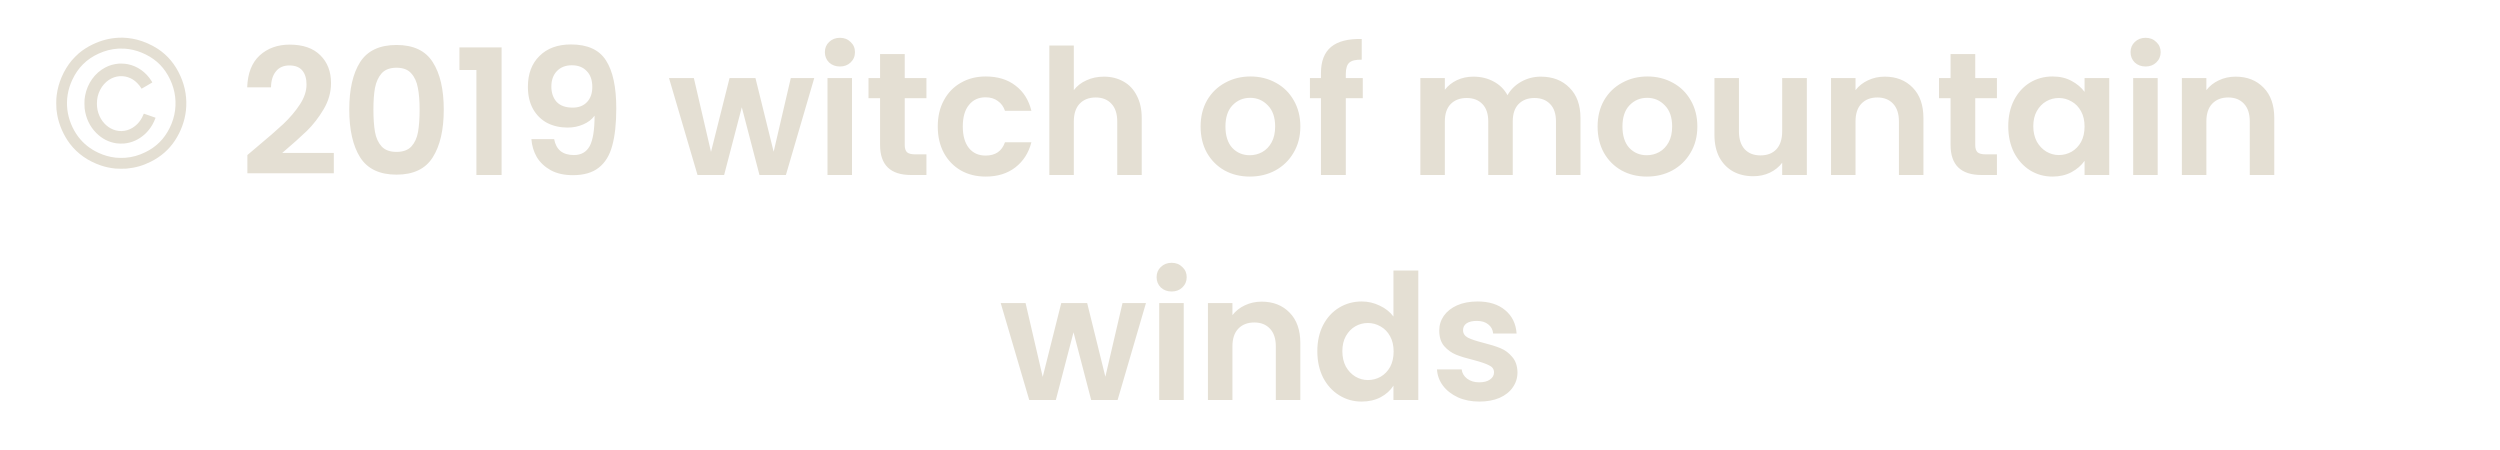 <svg width="200" height="36" viewBox="0 0 200 36" fill="none" xmlns="http://www.w3.org/2000/svg">
<path d="M9.484 3.018C8.753 3.057 8.096 3.227 7.414 3.553C7.011 3.746 6.648 3.978 6.313 4.257C6.174 4.372 5.855 4.695 5.734 4.841C5.094 5.617 4.664 6.606 4.538 7.596C4.506 7.843 4.5 7.945 4.5 8.262C4.5 8.646 4.517 8.853 4.579 9.193C4.723 9.998 5.091 10.836 5.592 11.498C6.195 12.296 7.057 12.899 8.081 13.241C8.457 13.366 8.808 13.441 9.233 13.485C9.408 13.503 9.96 13.505 10.128 13.489C10.85 13.418 11.429 13.252 12.064 12.935C12.881 12.525 13.52 11.964 14 11.234C14.474 10.513 14.781 9.677 14.873 8.854C14.979 7.905 14.832 6.97 14.434 6.083C14.015 5.146 13.419 4.43 12.621 3.906C12.132 3.585 11.504 3.309 10.946 3.169C10.466 3.049 9.93 2.993 9.484 3.018ZM9.976 3.892C10.43 3.924 10.882 4.028 11.306 4.2C12.268 4.59 12.957 5.183 13.44 6.034C13.938 6.913 14.129 7.852 14.007 8.825C13.889 9.772 13.399 10.767 12.736 11.406C12.405 11.725 12.067 11.96 11.629 12.176C11.093 12.44 10.576 12.582 10.001 12.625C9.83 12.637 9.407 12.631 9.255 12.613C8.748 12.553 8.313 12.429 7.862 12.218C7.199 11.908 6.666 11.479 6.251 10.926C5.79 10.309 5.482 9.545 5.39 8.789C5.291 7.969 5.423 7.159 5.781 6.391C6.234 5.416 6.927 4.726 7.892 4.288C8.417 4.051 8.899 3.928 9.467 3.889C9.559 3.883 9.868 3.884 9.976 3.892Z" fill="#E4DFD3"/>
<path d="M9.508 5.089C9.094 5.127 8.761 5.221 8.421 5.4C7.587 5.836 6.986 6.679 6.806 7.666C6.765 7.892 6.756 8.004 6.756 8.291C6.756 8.497 6.76 8.585 6.771 8.677C6.867 9.454 7.183 10.121 7.704 10.642C8.156 11.096 8.693 11.372 9.307 11.465C9.456 11.488 9.773 11.496 9.924 11.482C10.547 11.422 11.094 11.177 11.581 10.74C11.799 10.545 12.018 10.272 12.178 9.999C12.267 9.846 12.379 9.607 12.43 9.461L12.444 9.418L12.398 9.402C12.372 9.393 12.166 9.321 11.941 9.242C11.715 9.163 11.524 9.097 11.516 9.095C11.504 9.093 11.494 9.112 11.462 9.191C11.347 9.476 11.193 9.712 10.982 9.924C10.506 10.4 9.878 10.587 9.27 10.433C8.707 10.29 8.22 9.863 7.962 9.286C7.818 8.965 7.753 8.653 7.753 8.287C7.753 7.885 7.832 7.543 8.008 7.197C8.175 6.866 8.423 6.583 8.717 6.389C9.242 6.043 9.887 5.996 10.448 6.263C10.643 6.356 10.809 6.476 10.978 6.646C11.1 6.769 11.212 6.909 11.284 7.031L11.325 7.098L11.35 7.083C11.363 7.075 11.552 6.965 11.768 6.84C11.985 6.714 12.169 6.607 12.176 6.601C12.188 6.593 12.184 6.581 12.126 6.489C11.682 5.773 10.991 5.283 10.212 5.134C10.052 5.103 9.926 5.091 9.734 5.088C9.631 5.087 9.529 5.087 9.508 5.089Z" fill="#E4DFD3"/>
<path d="M20.518 11.788C21.414 11.041 22.128 10.421 22.66 9.926C23.192 9.422 23.636 8.899 23.99 8.358C24.345 7.817 24.522 7.285 24.522 6.762C24.522 6.286 24.41 5.913 24.186 5.642C23.962 5.371 23.617 5.236 23.15 5.236C22.683 5.236 22.324 5.395 22.072 5.712C21.82 6.02 21.689 6.445 21.68 6.986H19.776C19.814 5.866 20.145 5.017 20.77 4.438C21.405 3.859 22.207 3.57 23.178 3.57C24.242 3.57 25.059 3.855 25.628 4.424C26.198 4.984 26.482 5.726 26.482 6.65C26.482 7.378 26.286 8.073 25.894 8.736C25.502 9.399 25.054 9.977 24.55 10.472C24.046 10.957 23.388 11.545 22.576 12.236H26.706V13.86H19.79V12.404L20.518 11.788ZM27.941 8.764C27.941 7.149 28.231 5.885 28.809 4.97C29.397 4.055 30.368 3.598 31.721 3.598C33.075 3.598 34.041 4.055 34.619 4.97C35.207 5.885 35.501 7.149 35.501 8.764C35.501 10.388 35.207 11.662 34.619 12.586C34.041 13.51 33.075 13.972 31.721 13.972C30.368 13.972 29.397 13.51 28.809 12.586C28.231 11.662 27.941 10.388 27.941 8.764ZM33.569 8.764C33.569 8.073 33.523 7.495 33.429 7.028C33.345 6.552 33.168 6.165 32.897 5.866C32.636 5.567 32.244 5.418 31.721 5.418C31.199 5.418 30.802 5.567 30.531 5.866C30.27 6.165 30.093 6.552 29.999 7.028C29.915 7.495 29.873 8.073 29.873 8.764C29.873 9.473 29.915 10.071 29.999 10.556C30.083 11.032 30.261 11.419 30.531 11.718C30.802 12.007 31.199 12.152 31.721 12.152C32.244 12.152 32.641 12.007 32.911 11.718C33.182 11.419 33.359 11.032 33.443 10.556C33.527 10.071 33.569 9.473 33.569 8.764ZM36.754 5.6V3.794H40.128V14H38.112V5.6H36.754ZM44.332 11.13C44.407 11.541 44.575 11.858 44.836 12.082C45.107 12.297 45.466 12.404 45.914 12.404C46.493 12.404 46.913 12.166 47.174 11.69C47.436 11.205 47.566 10.393 47.566 9.254C47.352 9.553 47.048 9.786 46.656 9.954C46.274 10.122 45.858 10.206 45.41 10.206C44.813 10.206 44.272 10.085 43.786 9.842C43.31 9.59 42.932 9.221 42.652 8.736C42.372 8.241 42.232 7.644 42.232 6.944C42.232 5.908 42.54 5.087 43.156 4.48C43.772 3.864 44.612 3.556 45.676 3.556C47.002 3.556 47.935 3.981 48.476 4.83C49.027 5.679 49.302 6.958 49.302 8.666C49.302 9.879 49.195 10.873 48.98 11.648C48.775 12.423 48.416 13.011 47.902 13.412C47.398 13.813 46.708 14.014 45.83 14.014C45.14 14.014 44.552 13.883 44.066 13.622C43.581 13.351 43.208 13.001 42.946 12.572C42.694 12.133 42.55 11.653 42.512 11.13H44.332ZM45.816 8.61C46.302 8.61 46.684 8.461 46.964 8.162C47.244 7.863 47.384 7.462 47.384 6.958C47.384 6.407 47.235 5.983 46.936 5.684C46.647 5.376 46.25 5.222 45.746 5.222C45.242 5.222 44.841 5.381 44.542 5.698C44.253 6.006 44.108 6.417 44.108 6.93C44.108 7.425 44.248 7.831 44.528 8.148C44.818 8.456 45.247 8.61 45.816 8.61ZM65.14 6.244L62.872 14H60.758L59.344 8.582L57.93 14H55.802L53.52 6.244H55.508L56.88 12.152L58.364 6.244H60.436L61.892 12.138L63.264 6.244H65.14ZM67.194 5.32C66.849 5.32 66.56 5.213 66.326 4.998C66.102 4.774 65.99 4.499 65.99 4.172C65.99 3.845 66.102 3.575 66.326 3.36C66.56 3.136 66.849 3.024 67.194 3.024C67.54 3.024 67.824 3.136 68.048 3.36C68.282 3.575 68.398 3.845 68.398 4.172C68.398 4.499 68.282 4.774 68.048 4.998C67.824 5.213 67.54 5.32 67.194 5.32ZM68.16 6.244V14H66.2V6.244H68.16ZM72.379 7.854V11.606C72.379 11.867 72.439 12.059 72.561 12.18C72.692 12.292 72.906 12.348 73.205 12.348H74.115V14H72.883C71.231 14 70.405 13.197 70.405 11.592V7.854H69.481V6.244H70.405V4.326H72.379V6.244H74.115V7.854H72.379ZM75.021 10.122C75.021 9.319 75.184 8.619 75.511 8.022C75.837 7.415 76.29 6.949 76.869 6.622C77.447 6.286 78.11 6.118 78.857 6.118C79.818 6.118 80.611 6.361 81.237 6.846C81.871 7.322 82.296 7.994 82.511 8.862H80.397C80.285 8.526 80.093 8.265 79.823 8.078C79.561 7.882 79.235 7.784 78.843 7.784C78.283 7.784 77.839 7.989 77.513 8.4C77.186 8.801 77.023 9.375 77.023 10.122C77.023 10.859 77.186 11.433 77.513 11.844C77.839 12.245 78.283 12.446 78.843 12.446C79.636 12.446 80.154 12.091 80.397 11.382H82.511C82.296 12.222 81.871 12.889 81.237 13.384C80.602 13.879 79.809 14.126 78.857 14.126C78.11 14.126 77.447 13.963 76.869 13.636C76.29 13.3 75.837 12.833 75.511 12.236C75.184 11.629 75.021 10.925 75.021 10.122ZM88.314 6.132C88.903 6.132 89.425 6.263 89.882 6.524C90.34 6.776 90.695 7.154 90.947 7.658C91.208 8.153 91.338 8.75 91.338 9.45V14H89.379V9.716C89.379 9.1 89.225 8.629 88.916 8.302C88.609 7.966 88.189 7.798 87.656 7.798C87.115 7.798 86.686 7.966 86.368 8.302C86.061 8.629 85.906 9.1 85.906 9.716V14H83.947V3.64H85.906V7.21C86.159 6.874 86.495 6.613 86.915 6.426C87.335 6.23 87.801 6.132 88.314 6.132ZM99.982 14.126C99.236 14.126 98.564 13.963 97.966 13.636C97.369 13.3 96.898 12.829 96.552 12.222C96.216 11.615 96.048 10.915 96.048 10.122C96.048 9.329 96.221 8.629 96.566 8.022C96.921 7.415 97.402 6.949 98.008 6.622C98.615 6.286 99.292 6.118 100.038 6.118C100.785 6.118 101.462 6.286 102.068 6.622C102.675 6.949 103.151 7.415 103.496 8.022C103.851 8.629 104.028 9.329 104.028 10.122C104.028 10.915 103.846 11.615 103.482 12.222C103.128 12.829 102.642 13.3 102.026 13.636C101.42 13.963 100.738 14.126 99.982 14.126ZM99.982 12.418C100.337 12.418 100.668 12.334 100.976 12.166C101.294 11.989 101.546 11.727 101.732 11.382C101.919 11.037 102.012 10.617 102.012 10.122C102.012 9.385 101.816 8.82 101.424 8.428C101.042 8.027 100.57 7.826 100.01 7.826C99.45 7.826 98.979 8.027 98.596 8.428C98.223 8.82 98.036 9.385 98.036 10.122C98.036 10.859 98.218 11.429 98.582 11.83C98.956 12.222 99.422 12.418 99.982 12.418ZM109.022 7.854H107.664V14H105.676V7.854H104.794V6.244H105.676V5.852C105.676 4.9 105.947 4.2 106.488 3.752C107.029 3.304 107.846 3.094 108.938 3.122V4.774C108.462 4.765 108.131 4.844 107.944 5.012C107.757 5.18 107.664 5.483 107.664 5.922V6.244H109.022V7.854ZM123.26 6.132C124.212 6.132 124.977 6.426 125.556 7.014C126.144 7.593 126.438 8.405 126.438 9.45V14H124.478V9.716C124.478 9.109 124.324 8.647 124.016 8.33C123.708 8.003 123.288 7.84 122.756 7.84C122.224 7.84 121.799 8.003 121.482 8.33C121.174 8.647 121.02 9.109 121.02 9.716V14H119.06V9.716C119.06 9.109 118.906 8.647 118.598 8.33C118.29 8.003 117.87 7.84 117.338 7.84C116.797 7.84 116.367 8.003 116.05 8.33C115.742 8.647 115.588 9.109 115.588 9.716V14H113.628V6.244H115.588V7.182C115.84 6.855 116.162 6.599 116.554 6.412C116.955 6.225 117.394 6.132 117.87 6.132C118.477 6.132 119.018 6.263 119.494 6.524C119.97 6.776 120.339 7.14 120.6 7.616C120.852 7.168 121.216 6.809 121.692 6.538C122.177 6.267 122.7 6.132 123.26 6.132ZM131.742 14.126C130.995 14.126 130.323 13.963 129.726 13.636C129.129 13.3 128.657 12.829 128.312 12.222C127.976 11.615 127.808 10.915 127.808 10.122C127.808 9.329 127.981 8.629 128.326 8.022C128.681 7.415 129.161 6.949 129.768 6.622C130.375 6.286 131.051 6.118 131.798 6.118C132.545 6.118 133.221 6.286 133.828 6.622C134.435 6.949 134.911 7.415 135.256 8.022C135.611 8.629 135.788 9.329 135.788 10.122C135.788 10.915 135.606 11.615 135.242 12.222C134.887 12.829 134.402 13.3 133.786 13.636C133.179 13.963 132.498 14.126 131.742 14.126ZM131.742 12.418C132.097 12.418 132.428 12.334 132.736 12.166C133.053 11.989 133.305 11.727 133.492 11.382C133.679 11.037 133.772 10.617 133.772 10.122C133.772 9.385 133.576 8.82 133.184 8.428C132.801 8.027 132.33 7.826 131.77 7.826C131.21 7.826 130.739 8.027 130.356 8.428C129.983 8.82 129.796 9.385 129.796 10.122C129.796 10.859 129.978 11.429 130.342 11.83C130.715 12.222 131.182 12.418 131.742 12.418ZM144.548 6.244V14H142.574V13.02C142.322 13.356 141.99 13.622 141.58 13.818C141.178 14.005 140.74 14.098 140.264 14.098C139.657 14.098 139.12 13.972 138.654 13.72C138.187 13.459 137.818 13.081 137.548 12.586C137.286 12.082 137.156 11.485 137.156 10.794V6.244H139.116V10.514C139.116 11.13 139.27 11.606 139.578 11.942C139.886 12.269 140.306 12.432 140.838 12.432C141.379 12.432 141.804 12.269 142.112 11.942C142.42 11.606 142.574 11.13 142.574 10.514V6.244H144.548ZM150.78 6.132C151.704 6.132 152.45 6.426 153.02 7.014C153.589 7.593 153.874 8.405 153.874 9.45V14H151.914V9.716C151.914 9.1 151.76 8.629 151.452 8.302C151.144 7.966 150.724 7.798 150.192 7.798C149.65 7.798 149.221 7.966 148.904 8.302C148.596 8.629 148.442 9.1 148.442 9.716V14H146.482V6.244H148.442V7.21C148.703 6.874 149.034 6.613 149.436 6.426C149.846 6.23 150.294 6.132 150.78 6.132ZM158.019 7.854V11.606C158.019 11.867 158.08 12.059 158.201 12.18C158.332 12.292 158.547 12.348 158.845 12.348H159.755V14H158.523C156.871 14 156.045 13.197 156.045 11.592V7.854H155.121V6.244H156.045V4.326H158.019V6.244H159.755V7.854H158.019ZM160.661 10.094C160.661 9.31 160.815 8.615 161.123 8.008C161.441 7.401 161.865 6.935 162.397 6.608C162.939 6.281 163.541 6.118 164.203 6.118C164.782 6.118 165.286 6.235 165.715 6.468C166.154 6.701 166.504 6.995 166.765 7.35V6.244H168.739V14H166.765V12.866C166.513 13.23 166.163 13.533 165.715 13.776C165.277 14.009 164.768 14.126 164.189 14.126C163.536 14.126 162.939 13.958 162.397 13.622C161.865 13.286 161.441 12.815 161.123 12.208C160.815 11.592 160.661 10.887 160.661 10.094ZM166.765 10.122C166.765 9.646 166.672 9.24 166.485 8.904C166.299 8.559 166.047 8.297 165.729 8.12C165.412 7.933 165.071 7.84 164.707 7.84C164.343 7.84 164.007 7.929 163.699 8.106C163.391 8.283 163.139 8.545 162.943 8.89C162.757 9.226 162.663 9.627 162.663 10.094C162.663 10.561 162.757 10.971 162.943 11.326C163.139 11.671 163.391 11.937 163.699 12.124C164.017 12.311 164.353 12.404 164.707 12.404C165.071 12.404 165.412 12.315 165.729 12.138C166.047 11.951 166.299 11.69 166.485 11.354C166.672 11.009 166.765 10.598 166.765 10.122ZM171.648 5.32C171.302 5.32 171.013 5.213 170.78 4.998C170.556 4.774 170.444 4.499 170.444 4.172C170.444 3.845 170.556 3.575 170.78 3.36C171.013 3.136 171.302 3.024 171.648 3.024C171.993 3.024 172.278 3.136 172.502 3.36C172.735 3.575 172.852 3.845 172.852 4.172C172.852 4.499 172.735 4.774 172.502 4.998C172.278 5.213 171.993 5.32 171.648 5.32ZM172.614 6.244V14H170.654V6.244H172.614ZM178.848 6.132C179.772 6.132 180.519 6.426 181.088 7.014C181.657 7.593 181.942 8.405 181.942 9.45V14H179.982V9.716C179.982 9.1 179.828 8.629 179.52 8.302C179.212 7.966 178.792 7.798 178.26 7.798C177.719 7.798 177.289 7.966 176.972 8.302C176.664 8.629 176.51 9.1 176.51 9.716V14H174.55V6.244H176.51V7.21C176.771 6.874 177.103 6.613 177.504 6.426C177.915 6.23 178.363 6.132 178.848 6.132ZM91.677 24.244L89.409 32H87.295L85.881 26.582L84.467 32H82.339L80.057 24.244H82.045L83.417 30.152L84.901 24.244H86.973L88.429 30.138L89.801 24.244H91.677ZM93.731 23.32C93.386 23.32 93.097 23.213 92.864 22.998C92.639 22.774 92.528 22.499 92.528 22.172C92.528 21.845 92.639 21.575 92.864 21.36C93.097 21.136 93.386 21.024 93.731 21.024C94.077 21.024 94.362 21.136 94.585 21.36C94.819 21.575 94.936 21.845 94.936 22.172C94.936 22.499 94.819 22.774 94.585 22.998C94.362 23.213 94.077 23.32 93.731 23.32ZM94.698 24.244V32H92.737V24.244H94.698ZM100.932 24.132C101.856 24.132 102.603 24.426 103.172 25.014C103.741 25.593 104.026 26.405 104.026 27.45V32H102.066V27.716C102.066 27.1 101.912 26.629 101.604 26.302C101.296 25.966 100.876 25.798 100.344 25.798C99.803 25.798 99.373 25.966 99.056 26.302C98.748 26.629 98.594 27.1 98.594 27.716V32H96.634V24.244H98.594V25.21C98.855 24.874 99.187 24.613 99.588 24.426C99.999 24.23 100.447 24.132 100.932 24.132ZM105.386 28.094C105.386 27.31 105.54 26.615 105.848 26.008C106.165 25.401 106.594 24.935 107.136 24.608C107.677 24.281 108.279 24.118 108.942 24.118C109.446 24.118 109.926 24.23 110.384 24.454C110.841 24.669 111.205 24.958 111.476 25.322V21.64H113.464V32H111.476V30.852C111.233 31.235 110.892 31.543 110.454 31.776C110.015 32.009 109.506 32.126 108.928 32.126C108.274 32.126 107.677 31.958 107.136 31.622C106.594 31.286 106.165 30.815 105.848 30.208C105.54 29.592 105.386 28.887 105.386 28.094ZM111.49 28.122C111.49 27.646 111.396 27.24 111.21 26.904C111.023 26.559 110.771 26.297 110.454 26.12C110.136 25.933 109.796 25.84 109.432 25.84C109.068 25.84 108.732 25.929 108.424 26.106C108.116 26.283 107.864 26.545 107.668 26.89C107.481 27.226 107.388 27.627 107.388 28.094C107.388 28.561 107.481 28.971 107.668 29.326C107.864 29.671 108.116 29.937 108.424 30.124C108.741 30.311 109.077 30.404 109.432 30.404C109.796 30.404 110.136 30.315 110.454 30.138C110.771 29.951 111.023 29.69 111.21 29.354C111.396 29.009 111.49 28.598 111.49 28.122ZM118.346 32.126C117.711 32.126 117.142 32.014 116.638 31.79C116.134 31.557 115.733 31.244 115.434 30.852C115.145 30.46 114.986 30.026 114.958 29.55H116.932C116.969 29.849 117.114 30.096 117.366 30.292C117.627 30.488 117.949 30.586 118.332 30.586C118.705 30.586 118.995 30.511 119.2 30.362C119.415 30.213 119.522 30.021 119.522 29.788C119.522 29.536 119.391 29.349 119.13 29.228C118.878 29.097 118.472 28.957 117.912 28.808C117.333 28.668 116.857 28.523 116.484 28.374C116.12 28.225 115.803 27.996 115.532 27.688C115.271 27.38 115.14 26.965 115.14 26.442C115.14 26.013 115.261 25.621 115.504 25.266C115.756 24.911 116.111 24.631 116.568 24.426C117.035 24.221 117.581 24.118 118.206 24.118C119.13 24.118 119.867 24.351 120.418 24.818C120.969 25.275 121.272 25.896 121.328 26.68H119.452C119.424 26.372 119.293 26.129 119.06 25.952C118.836 25.765 118.533 25.672 118.15 25.672C117.795 25.672 117.52 25.737 117.324 25.868C117.137 25.999 117.044 26.181 117.044 26.414C117.044 26.675 117.175 26.876 117.436 27.016C117.697 27.147 118.103 27.282 118.654 27.422C119.214 27.562 119.676 27.707 120.04 27.856C120.404 28.005 120.717 28.239 120.978 28.556C121.249 28.864 121.389 29.275 121.398 29.788C121.398 30.236 121.272 30.637 121.02 30.992C120.777 31.347 120.423 31.627 119.956 31.832C119.499 32.028 118.962 32.126 118.346 32.126Z" fill="#E4DFD3"/>
</svg>
